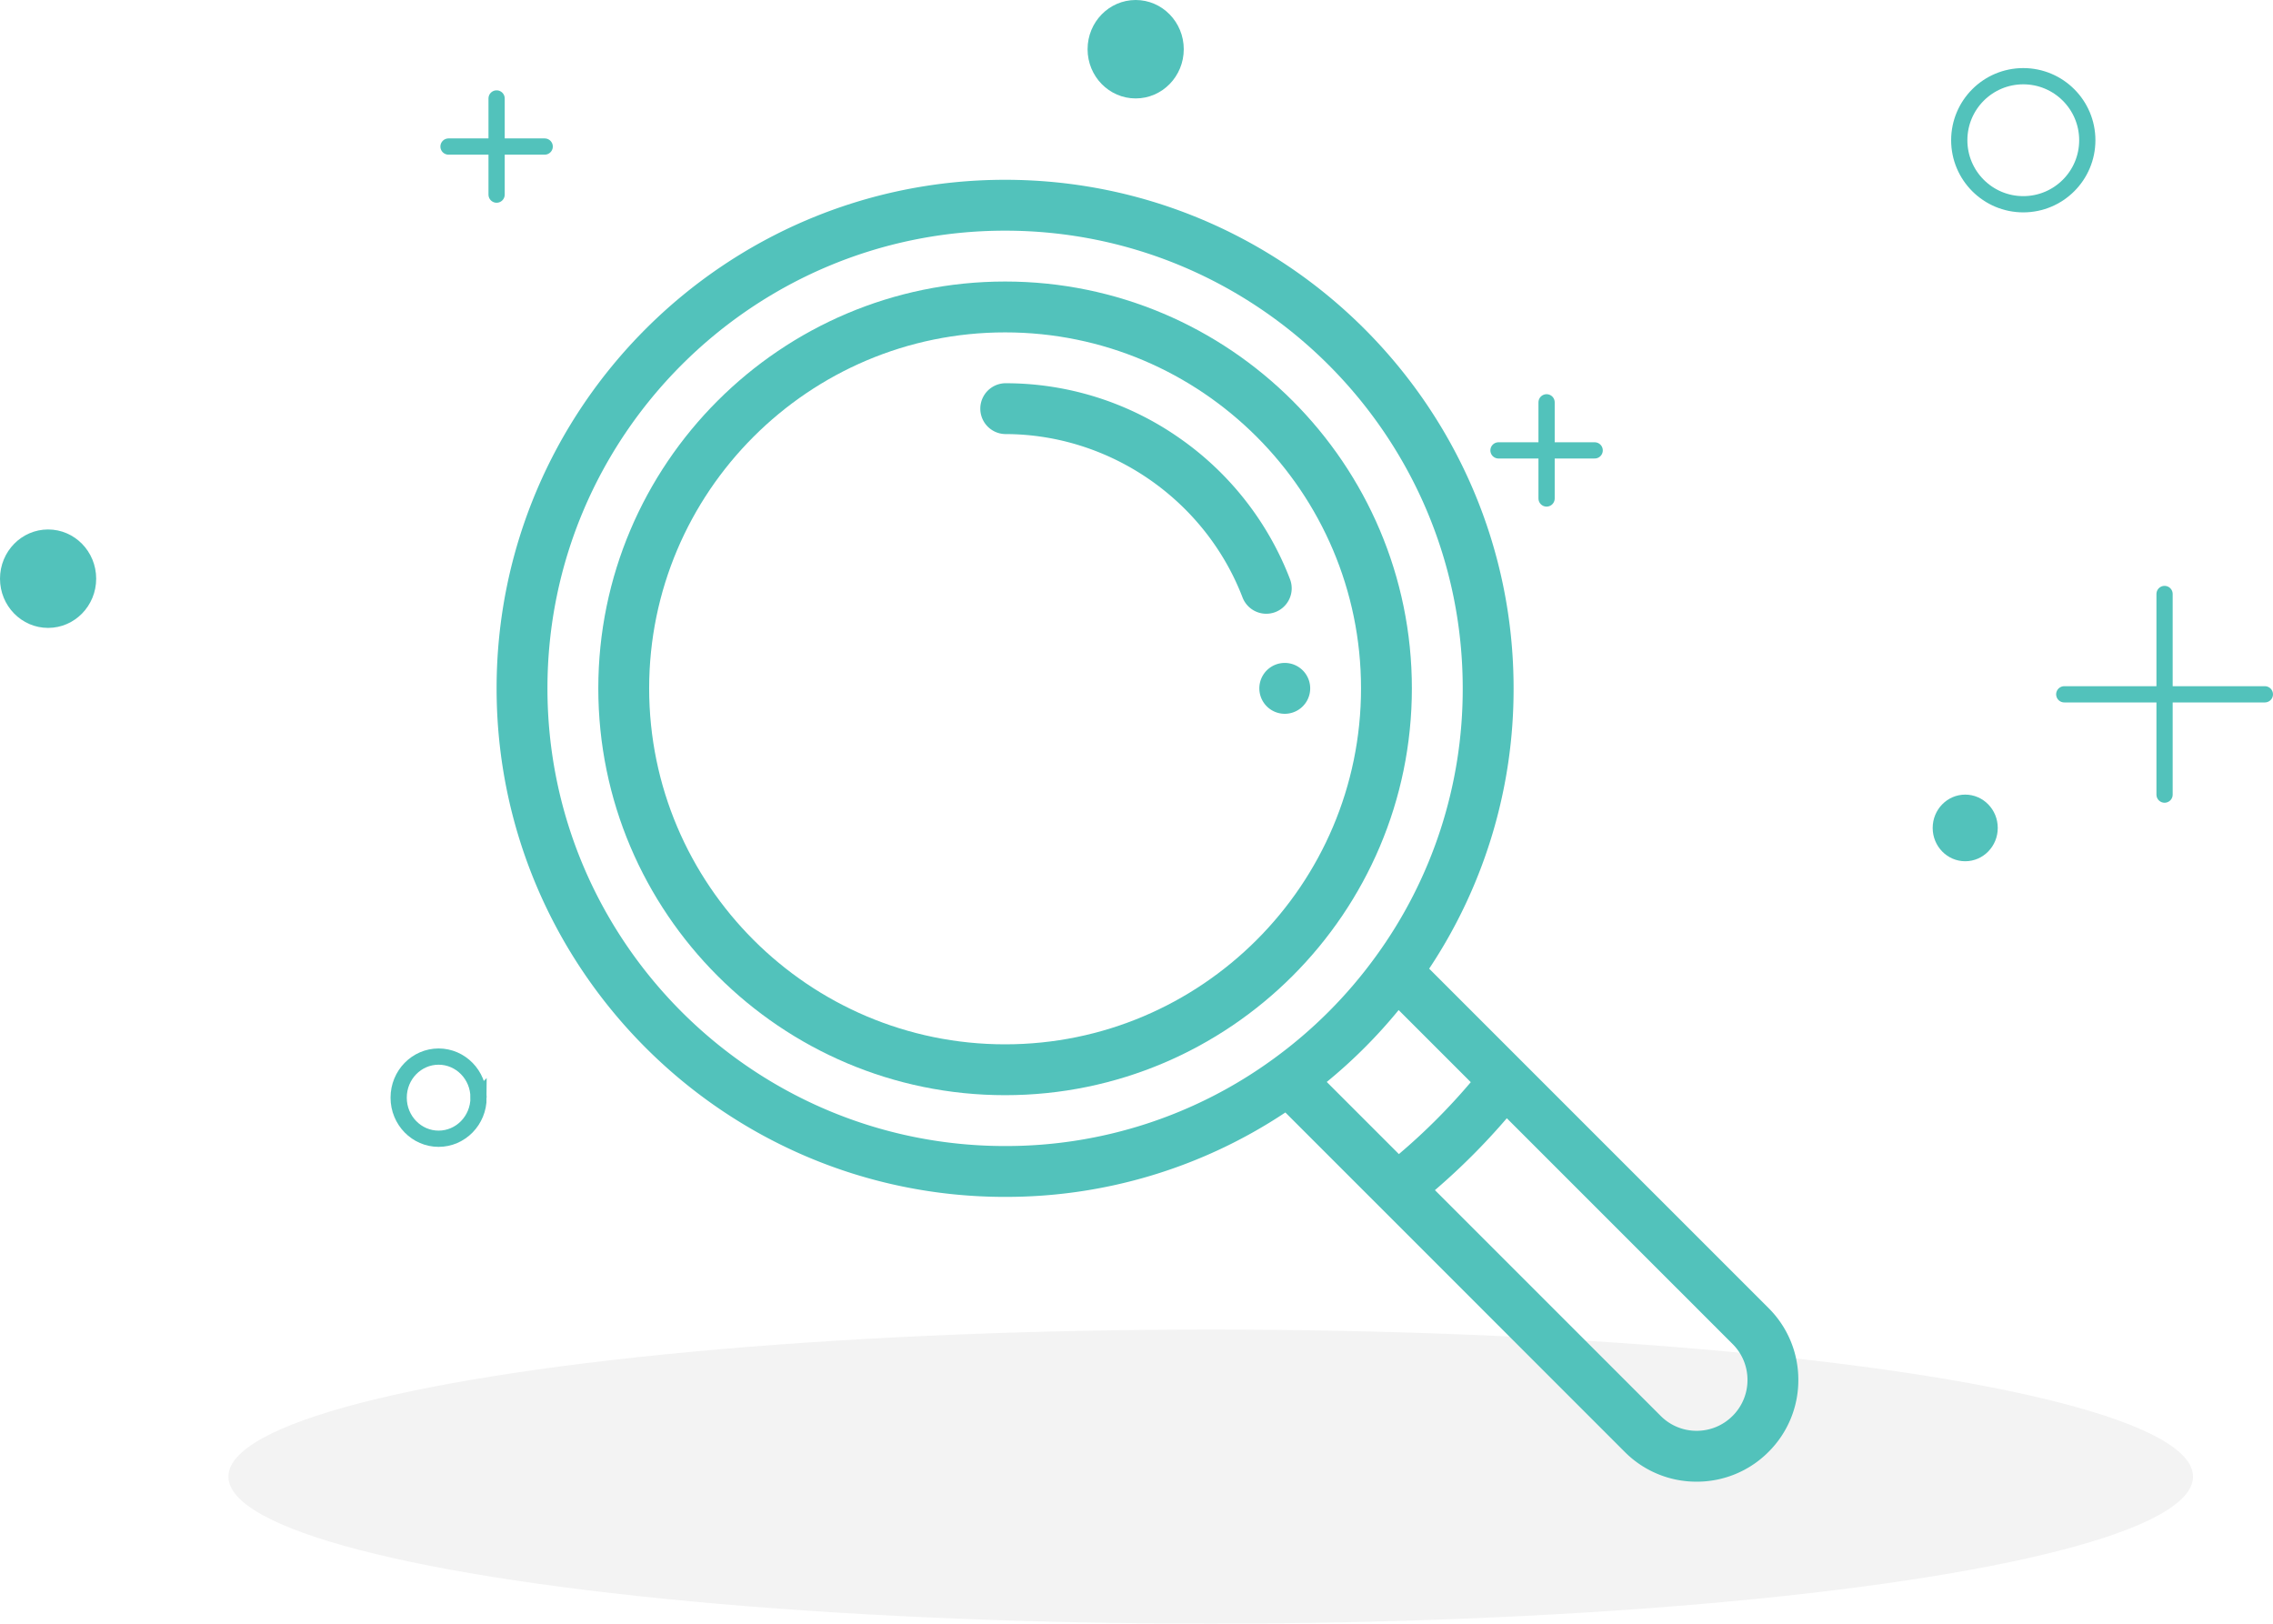 <svg xmlns="http://www.w3.org/2000/svg" width="140" height="100" fill="none" viewBox="0 0 140 100">
    <ellipse cx="74.571" cy="90.938" fill="#000" fill-opacity=".05" rx="60.503" ry="9.055"/>
    <path fill="#52C2BB" d="M79.132 40.827a1.566 1.566 0 1 0 0 3.133 1.566 1.566 0 0 0 0-3.133z"/>
    <path fill="#52C2BB" d="M108.929 80.558L88.026 59.656a31.038 31.038 0 0 0 5.2-17.263c0-17.27-14.05-31.32-31.32-31.32s-31.319 14.05-31.319 31.32 14.05 31.319 31.32 31.319a31.04 31.04 0 0 0 17.262-5.199l5.778 5.778.002.002 15.122 15.123a6.223 6.223 0 0 0 4.429 1.835 6.22 6.22 0 0 0 4.428-1.835 6.219 6.219 0 0 0 1.836-4.43 6.22 6.22 0 0 0-1.835-4.428zM78.433 65.213a27.946 27.946 0 0 1-16.527 5.367c-15.542 0-28.187-12.645-28.187-28.187 0-15.543 12.645-28.187 28.187-28.187 15.542 0 28.187 12.645 28.187 28.187a27.946 27.946 0 0 1-5.367 16.526 28.322 28.322 0 0 1-6.293 6.294zm3.285 1.42a31.426 31.426 0 0 0 4.428-4.428l4.443 4.442a38.002 38.002 0 0 1-4.428 4.429l-4.443-4.443zM106.714 87.2a3.11 3.11 0 0 1-2.214.918 3.11 3.11 0 0 1-2.214-.918L88.381 73.296a41.148 41.148 0 0 0 4.428-4.428l13.906 13.905a3.11 3.11 0 0 1 .917 2.214 3.11 3.11 0 0 1-.918 2.214z"/>
    <path fill="#52C2BB" d="M61.906 17.338c-13.816 0-25.055 11.24-25.055 25.055 0 13.816 11.24 25.055 25.055 25.055 13.816 0 25.055-11.24 25.055-25.055 0-13.816-11.24-25.055-25.055-25.055zm0 46.978c-12.088 0-21.923-9.835-21.923-21.923 0-12.089 9.835-21.923 21.923-21.923 12.089 0 21.923 9.834 21.923 21.923 0 12.088-9.834 21.923-21.923 21.923z"/>
    <path fill="#52C2BB" d="M79.455 35.67a18.792 18.792 0 0 0-6.79-8.677 18.659 18.659 0 0 0-10.759-3.391 1.566 1.566 0 0 0 0 3.131c6.436 0 12.313 4.043 14.625 10.061a1.566 1.566 0 1 0 2.924-1.123z"/>
    <path stroke="#52C2BB" stroke-linecap="round" d="M92.296 27.738h5.924M95.258 30.7v-5.923M127.143 42.76h12.356M133.321 48.937V36.581M27.625 9.025h5.924M30.587 11.986V6.063"/>
    <circle cx="124.619" cy="8.636" r="3.943" stroke="#52C2BB"/>
    <path stroke="#52C2BB" d="M29.476 67.6c0 1.41-1.113 2.531-2.461 2.531-1.348 0-2.46-1.122-2.46-2.53 0-1.409 1.112-2.53 2.46-2.53 1.348 0 2.46 1.121 2.46 2.53z"/>
    <ellipse cx="121.043" cy="50.989" fill="#52C2BB" rx="2.004" ry="2.052"/>
    <ellipse cx="2.962" cy="35.639" fill="#52C2BB" rx="2.962" ry="3.031"/>
    <ellipse cx="69.949" cy="3.031" fill="#52C2BB" rx="2.962" ry="3.031"/>
</svg>
